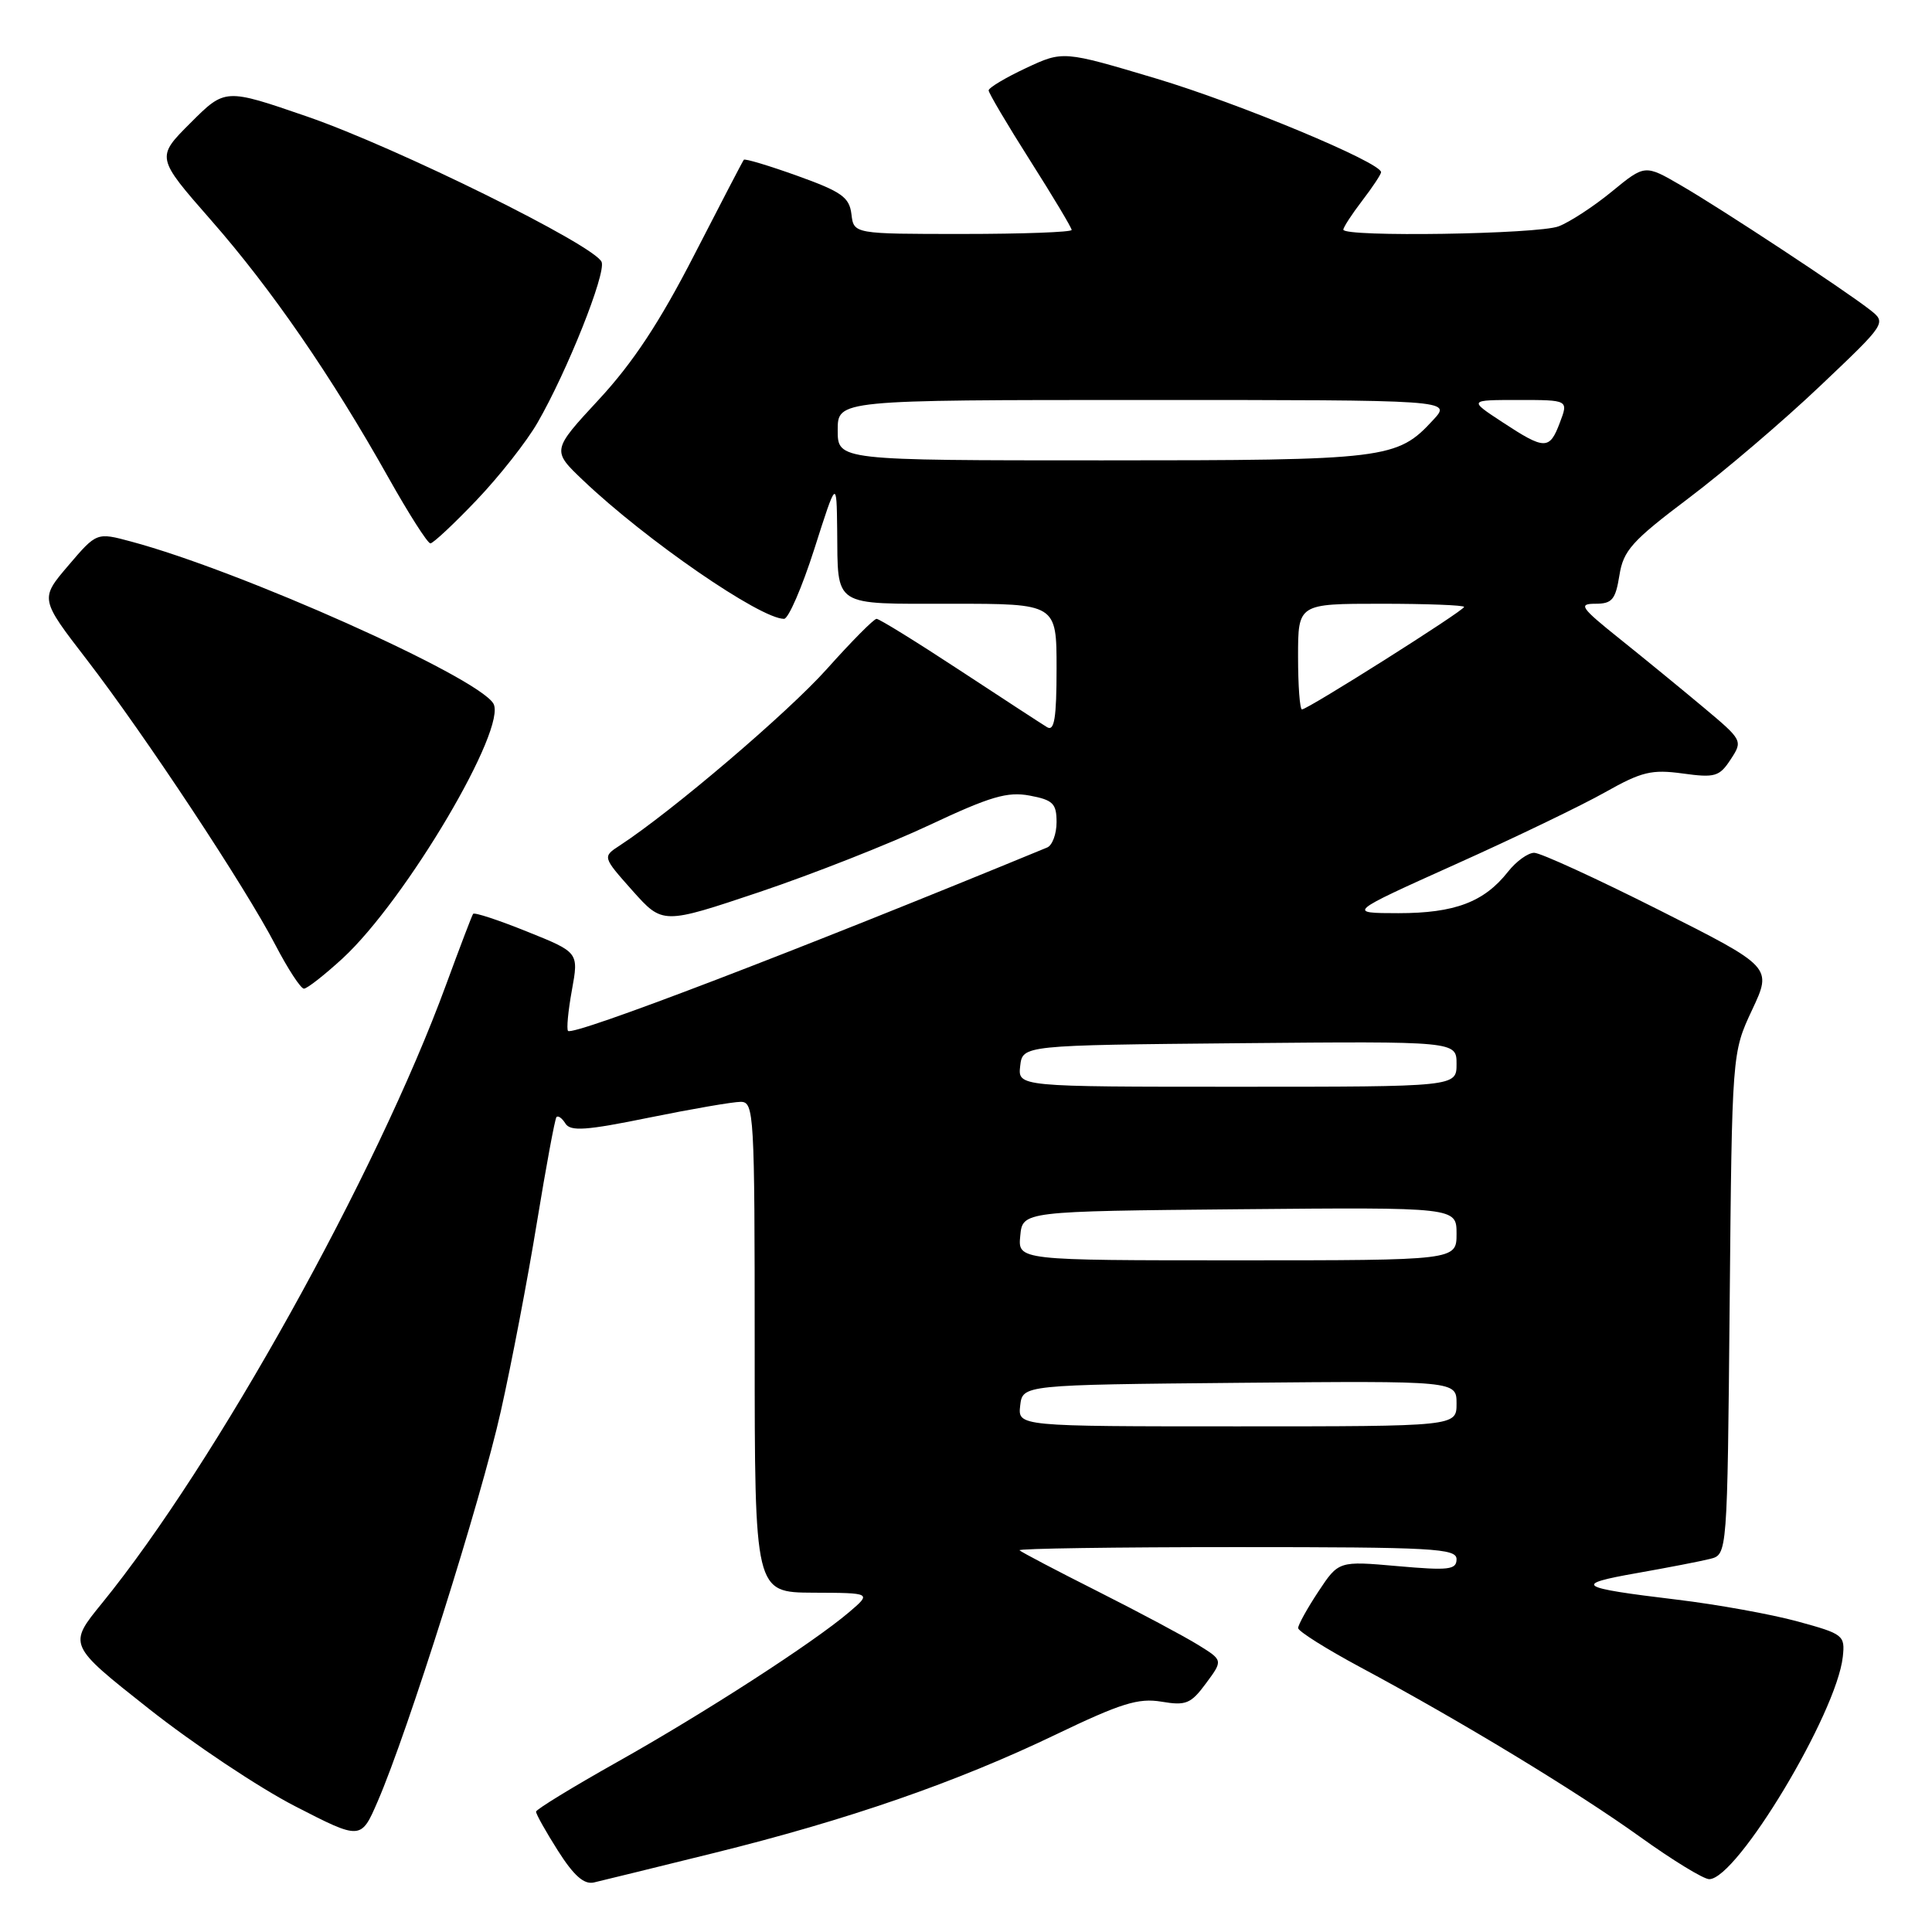 <?xml version="1.0" encoding="UTF-8" standalone="no"?>
<!DOCTYPE svg PUBLIC "-//W3C//DTD SVG 1.1//EN" "http://www.w3.org/Graphics/SVG/1.1/DTD/svg11.dtd" >
<svg xmlns="http://www.w3.org/2000/svg" xmlns:xlink="http://www.w3.org/1999/xlink" version="1.1" viewBox="0 0 256 256">
 <g >
 <path fill="currentColor"
d=" M 94.53 245.55 C 112.34 241.15 126.71 236.17 139.87 229.85 C 148.53 225.69 150.84 224.97 153.90 225.48 C 157.15 226.03 157.80 225.76 159.80 223.05 C 162.06 220.00 162.06 220.00 158.78 217.97 C 156.98 216.85 151.00 213.66 145.51 210.89 C 140.01 208.12 135.32 205.66 135.09 205.42 C 134.86 205.19 147.79 205.00 163.83 205.00 C 189.93 205.00 193.00 205.17 193.00 206.60 C 193.00 208.00 191.98 208.12 185.19 207.52 C 177.38 206.83 177.38 206.83 174.69 210.89 C 173.21 213.13 172.01 215.30 172.01 215.73 C 172.02 216.15 175.73 218.49 180.26 220.92 C 193.57 228.05 208.92 237.37 217.31 243.39 C 221.61 246.48 225.73 249.00 226.48 249.00 C 230.16 249.00 243.36 227.03 244.18 219.54 C 244.49 216.68 244.27 216.51 238.19 214.85 C 234.72 213.90 227.52 212.60 222.19 211.96 C 208.97 210.37 208.34 209.95 216.91 208.44 C 220.98 207.72 225.34 206.88 226.60 206.56 C 228.88 205.99 228.88 205.99 229.19 172.75 C 229.50 139.50 229.50 139.50 232.16 133.82 C 234.83 128.14 234.83 128.14 219.81 120.57 C 211.55 116.41 204.12 113.00 203.29 113.00 C 202.47 113.00 200.90 114.13 199.81 115.52 C 196.65 119.53 192.75 121.00 185.30 121.00 C 178.50 120.99 178.50 120.99 192.83 114.54 C 200.72 111.00 209.66 106.69 212.70 104.97 C 217.53 102.25 218.85 101.93 222.96 102.49 C 227.24 103.08 227.83 102.91 229.32 100.63 C 230.95 98.15 230.91 98.08 225.73 93.74 C 222.85 91.33 217.87 87.25 214.66 84.68 C 209.43 80.49 209.09 80.00 211.40 80.00 C 213.61 80.00 214.06 79.46 214.58 76.24 C 215.10 72.94 216.23 71.68 223.78 65.99 C 228.51 62.42 236.34 55.74 241.18 51.14 C 249.99 42.78 249.99 42.78 247.75 41.03 C 244.34 38.37 228.13 27.69 222.73 24.56 C 217.96 21.79 217.96 21.79 213.58 25.38 C 211.17 27.36 207.99 29.43 206.53 29.99 C 203.78 31.04 178.00 31.44 178.00 30.43 C 178.00 30.12 179.12 28.39 180.50 26.59 C 181.88 24.79 183.00 23.09 183.00 22.82 C 183.00 21.53 164.15 13.68 153.18 10.40 C 140.86 6.72 140.86 6.72 135.93 9.03 C 133.22 10.30 131.00 11.63 131.00 11.98 C 131.00 12.32 133.47 16.51 136.50 21.28 C 139.53 26.05 142.00 30.18 142.00 30.47 C 142.00 30.76 135.50 31.00 127.57 31.00 C 113.13 31.00 113.13 31.00 112.82 28.38 C 112.54 26.13 111.53 25.41 105.66 23.30 C 101.90 21.95 98.70 20.99 98.56 21.17 C 98.41 21.35 95.45 27.05 91.97 33.82 C 87.42 42.68 83.88 48.05 79.37 52.92 C 73.10 59.69 73.10 59.69 77.30 63.68 C 85.61 71.58 100.73 82.00 103.89 82.00 C 104.47 82.00 106.27 77.84 107.90 72.75 C 110.85 63.50 110.85 63.50 110.93 70.17 C 111.04 80.57 110.16 80.00 126.11 80.00 C 140.00 80.00 140.00 80.00 140.00 88.56 C 140.00 95.14 139.71 96.94 138.75 96.36 C 138.06 95.94 132.84 92.54 127.15 88.80 C 121.46 85.06 116.51 82.00 116.15 82.00 C 115.79 82.00 112.83 84.99 109.56 88.65 C 104.38 94.44 89.04 107.51 82.14 112.02 C 79.82 113.53 79.82 113.53 83.81 118.02 C 87.81 122.50 87.81 122.50 100.66 118.19 C 107.72 115.81 117.86 111.82 123.19 109.31 C 131.23 105.53 133.49 104.87 136.44 105.42 C 139.53 106.00 140.00 106.47 140.00 108.94 C 140.00 110.50 139.44 112.02 138.75 112.30 C 105.75 125.91 75.97 137.31 75.27 136.60 C 75.05 136.38 75.28 133.95 75.78 131.20 C 76.69 126.19 76.69 126.19 69.84 123.44 C 66.07 121.92 62.86 120.86 62.69 121.09 C 62.53 121.31 60.92 125.55 59.10 130.50 C 49.89 155.62 28.55 193.96 13.51 212.44 C 9.01 217.96 9.01 217.96 19.70 226.40 C 25.58 231.05 34.31 236.87 39.11 239.34 C 47.83 243.82 47.83 243.82 50.06 238.66 C 54.06 229.41 63.73 198.77 66.36 187.00 C 67.78 180.68 69.93 169.43 71.14 162.00 C 72.36 154.57 73.52 148.29 73.73 148.03 C 73.94 147.77 74.47 148.15 74.92 148.87 C 75.58 149.94 77.65 149.80 86.01 148.09 C 91.66 146.94 97.12 146.00 98.14 146.00 C 99.92 146.00 100.00 147.48 100.00 178.50 C 100.00 211.00 100.00 211.00 107.75 211.04 C 115.50 211.07 115.50 211.07 112.50 213.63 C 107.73 217.69 93.35 226.98 81.74 233.50 C 75.87 236.80 71.05 239.75 71.03 240.05 C 71.01 240.36 72.32 242.69 73.93 245.23 C 76.02 248.52 77.38 249.73 78.68 249.44 C 79.68 249.21 86.81 247.46 94.53 245.55 Z  M 45.40 126.99 C 53.81 119.23 67.33 96.34 65.36 93.20 C 63.10 89.59 31.84 75.63 17.38 71.76 C 12.81 70.53 12.81 70.53 9.05 74.94 C 5.29 79.35 5.29 79.35 11.51 87.42 C 19.19 97.40 32.51 117.54 36.51 125.25 C 38.16 128.41 39.85 131.00 40.27 131.00 C 40.70 131.00 43.00 129.19 45.40 126.99 Z  M 63.17 66.25 C 66.18 63.09 69.81 58.48 71.23 56.00 C 75.15 49.21 80.31 36.26 79.72 34.72 C 78.88 32.54 52.51 19.51 40.66 15.43 C 29.83 11.70 29.83 11.70 25.25 16.28 C 20.67 20.85 20.67 20.85 27.97 29.18 C 35.97 38.30 43.92 49.84 51.47 63.29 C 54.16 68.08 56.66 72.00 57.03 72.00 C 57.39 72.00 60.16 69.41 63.17 66.25 Z  M 135.18 186.25 C 135.50 183.50 135.50 183.50 164.25 183.23 C 193.00 182.97 193.00 182.97 193.00 185.98 C 193.00 189.00 193.00 189.00 163.93 189.00 C 134.87 189.00 134.87 189.00 135.18 186.25 Z  M 135.19 163.75 C 135.50 160.50 135.50 160.50 164.25 160.23 C 193.00 159.97 193.00 159.97 193.00 163.48 C 193.00 167.00 193.00 167.00 163.94 167.00 C 134.87 167.00 134.87 167.00 135.19 163.75 Z  M 135.18 141.25 C 135.50 138.50 135.50 138.50 164.25 138.23 C 193.00 137.97 193.00 137.97 193.00 140.98 C 193.00 144.00 193.00 144.00 163.93 144.00 C 134.87 144.00 134.87 144.00 135.18 141.25 Z  M 172.00 87.00 C 172.00 80.00 172.00 80.00 183.00 80.00 C 189.05 80.00 194.00 80.19 194.00 80.42 C 194.00 80.91 173.29 94.00 172.52 94.00 C 172.23 94.00 172.00 90.85 172.00 87.00 Z  M 111.00 57.00 C 111.00 53.00 111.00 53.00 151.67 53.00 C 192.35 53.00 192.35 53.00 189.92 55.63 C 185.12 60.84 183.83 61.00 146.03 61.00 C 111.00 61.00 111.00 61.00 111.00 57.00 Z  M 199.05 55.92 C 194.60 53.00 194.60 53.00 201.21 53.00 C 207.83 53.00 207.83 53.00 206.69 56.00 C 205.32 59.64 204.71 59.64 199.05 55.92 Z "/>
</g>
</svg>
